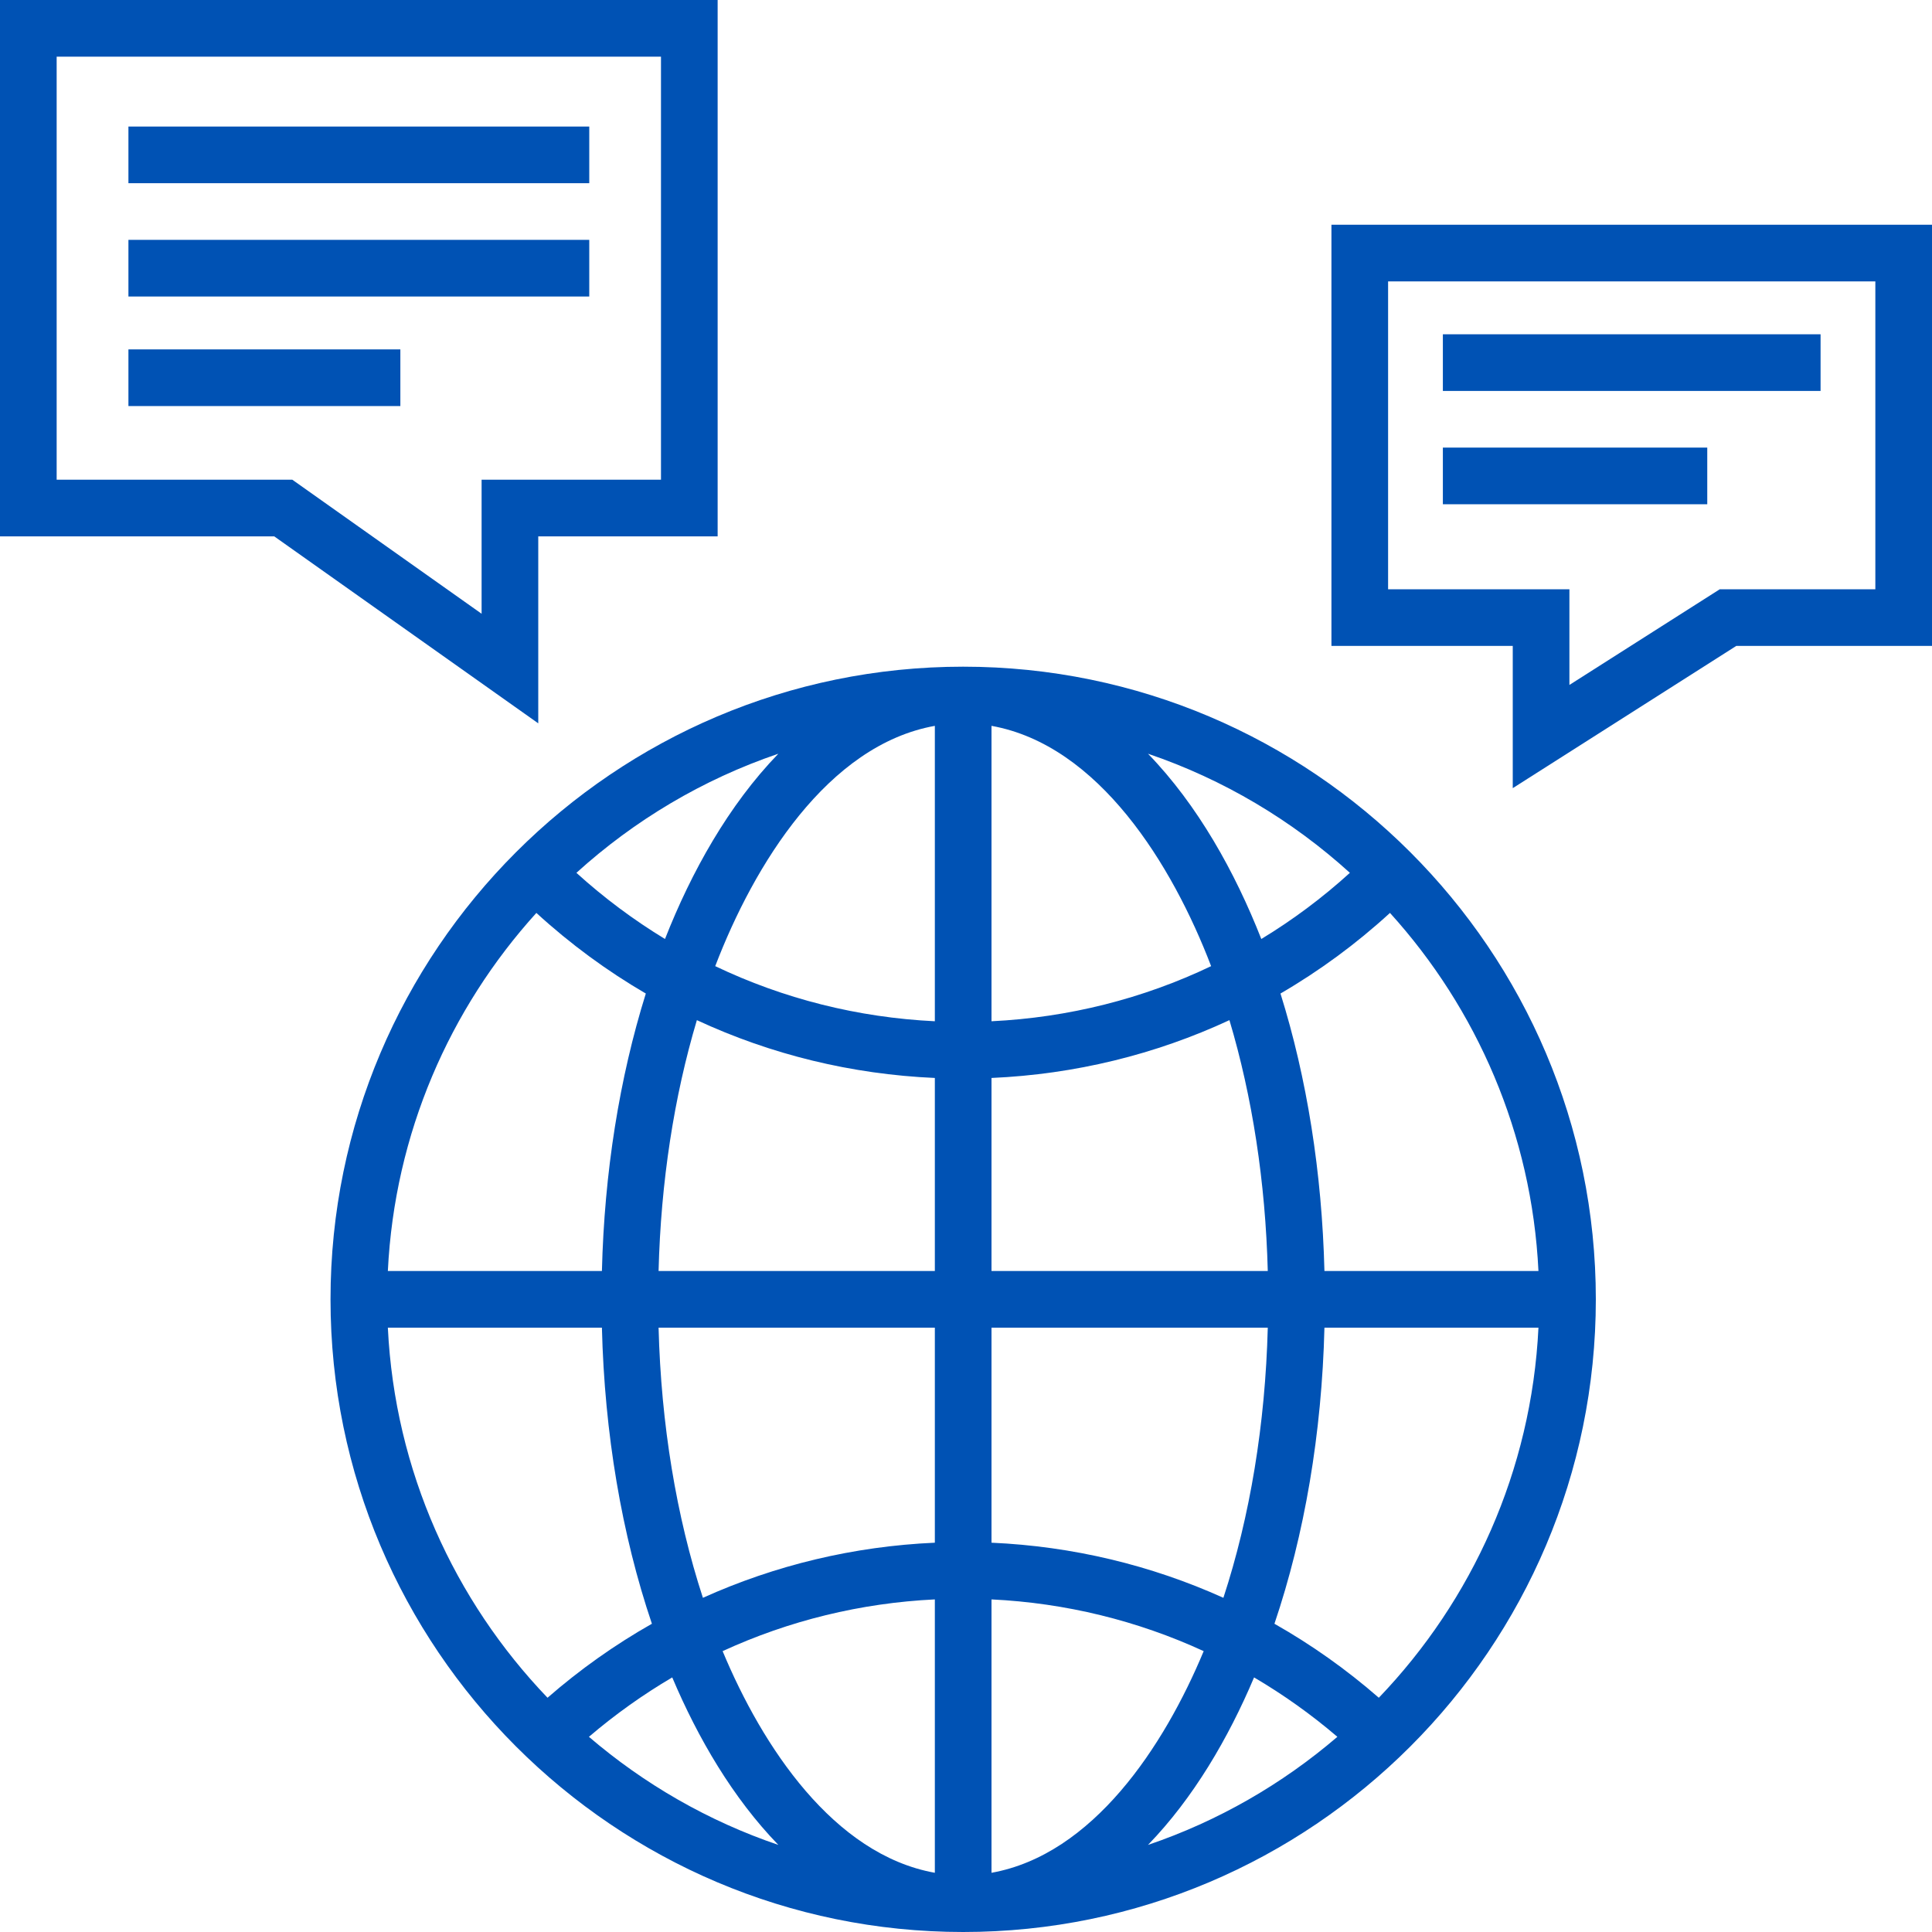 <svg width="40" height="40" viewBox="0 0 40 40" fill="none" xmlns="http://www.w3.org/2000/svg">
<path d="M19.941 13.803C12.719 13.803 6.843 19.679 6.843 26.901C6.843 34.124 12.719 40 19.941 40C27.164 40 33.04 34.124 33.04 26.901C33.04 19.679 27.164 13.803 19.941 13.803ZM16.115 15.605C15.084 16.669 14.312 18.057 13.768 19.441C13.12 19.047 12.506 18.59 11.934 18.071C13.132 16.984 14.551 16.136 16.115 15.605ZM11.105 18.901C11.806 19.543 12.566 20.101 13.371 20.57C12.825 22.317 12.512 24.275 12.462 26.315H8.03C8.169 23.47 9.309 20.883 11.105 18.901ZM8.03 27.488H12.462C12.516 29.679 12.873 31.775 13.497 33.618C12.733 34.051 12.009 34.563 11.336 35.15C9.407 33.138 8.174 30.453 8.03 27.488ZM12.193 35.959C12.735 35.496 13.312 35.085 13.918 34.729C14.451 35.989 15.174 37.226 16.115 38.197C14.662 37.704 13.335 36.937 12.193 35.959ZM19.355 38.774C17.259 38.398 15.783 36.16 14.961 34.185C16.332 33.554 17.819 33.188 19.355 33.114V38.774ZM19.355 31.94C17.678 32.014 16.054 32.404 14.553 33.081C14.003 31.398 13.687 29.489 13.635 27.488H19.355V31.94ZM19.355 26.315H13.635C13.682 24.471 13.955 22.704 14.428 21.121C15.96 21.833 17.627 22.242 19.355 22.318V26.315ZM19.355 21.144C17.758 21.067 16.218 20.677 14.808 20.003C15.611 17.904 17.135 15.426 19.355 15.028V21.144ZM27.948 18.071C27.377 18.59 26.762 19.048 26.114 19.441C25.57 18.057 24.799 16.669 23.768 15.605C25.331 16.136 26.75 16.984 27.948 18.071ZM20.528 15.028C22.747 15.426 24.272 17.904 25.075 20.003C23.664 20.677 22.125 21.067 20.528 21.144V15.028ZM20.528 22.318C22.255 22.242 23.922 21.833 25.454 21.121C25.927 22.704 26.2 24.471 26.248 26.315H20.528V22.318ZM20.528 27.488H26.248C26.196 29.489 25.88 31.398 25.329 33.081C23.829 32.404 22.204 32.014 20.528 31.94V27.488ZM20.528 38.774V33.114C22.063 33.188 23.55 33.554 24.921 34.185C24.099 36.161 22.624 38.398 20.528 38.774ZM23.768 38.197C24.708 37.227 25.431 35.989 25.964 34.729C26.57 35.085 27.148 35.496 27.689 35.959C26.548 36.937 25.221 37.704 23.768 38.197ZM28.547 35.15C27.874 34.563 27.15 34.051 26.386 33.618C27.009 31.775 27.367 29.679 27.421 27.488H31.852C31.708 30.453 30.476 33.138 28.547 35.15ZM27.421 26.315C27.37 24.275 27.058 22.317 26.511 20.57C27.317 20.101 28.077 19.543 28.778 18.901C30.574 20.883 31.714 23.47 31.852 26.315H27.421Z" fill="#0052B4"/>
<path d="M11.144 11.105H14.858V0H0V11.105H5.678L11.144 14.976V11.105ZM9.971 12.707L6.052 9.932H1.173V1.173H13.685V9.932H9.971V12.707Z" fill="#0052B4"/>
<path d="M27.566 4.653V13.373H31.32V16.318L35.948 13.373H40V4.653H27.566ZM38.827 12.2H35.606L32.493 14.181V12.2H28.739V5.826H38.827V12.2Z" fill="#0052B4"/>
<path d="M2.659 2.62H12.2V3.793H2.659V2.62Z" fill="#0052B4"/>
<path d="M2.659 4.966H12.2V6.139H2.659V4.966Z" fill="#0052B4"/>
<path d="M2.659 7.234H8.289V8.407H2.659V7.234Z" fill="#0052B4"/>
<path d="M29.873 6.921H37.693V8.094H29.873V6.921Z" fill="#0052B4"/>
<path d="M29.873 9.267H35.347V10.44H29.873V9.267Z" fill="#0052B4"/>
</svg>

